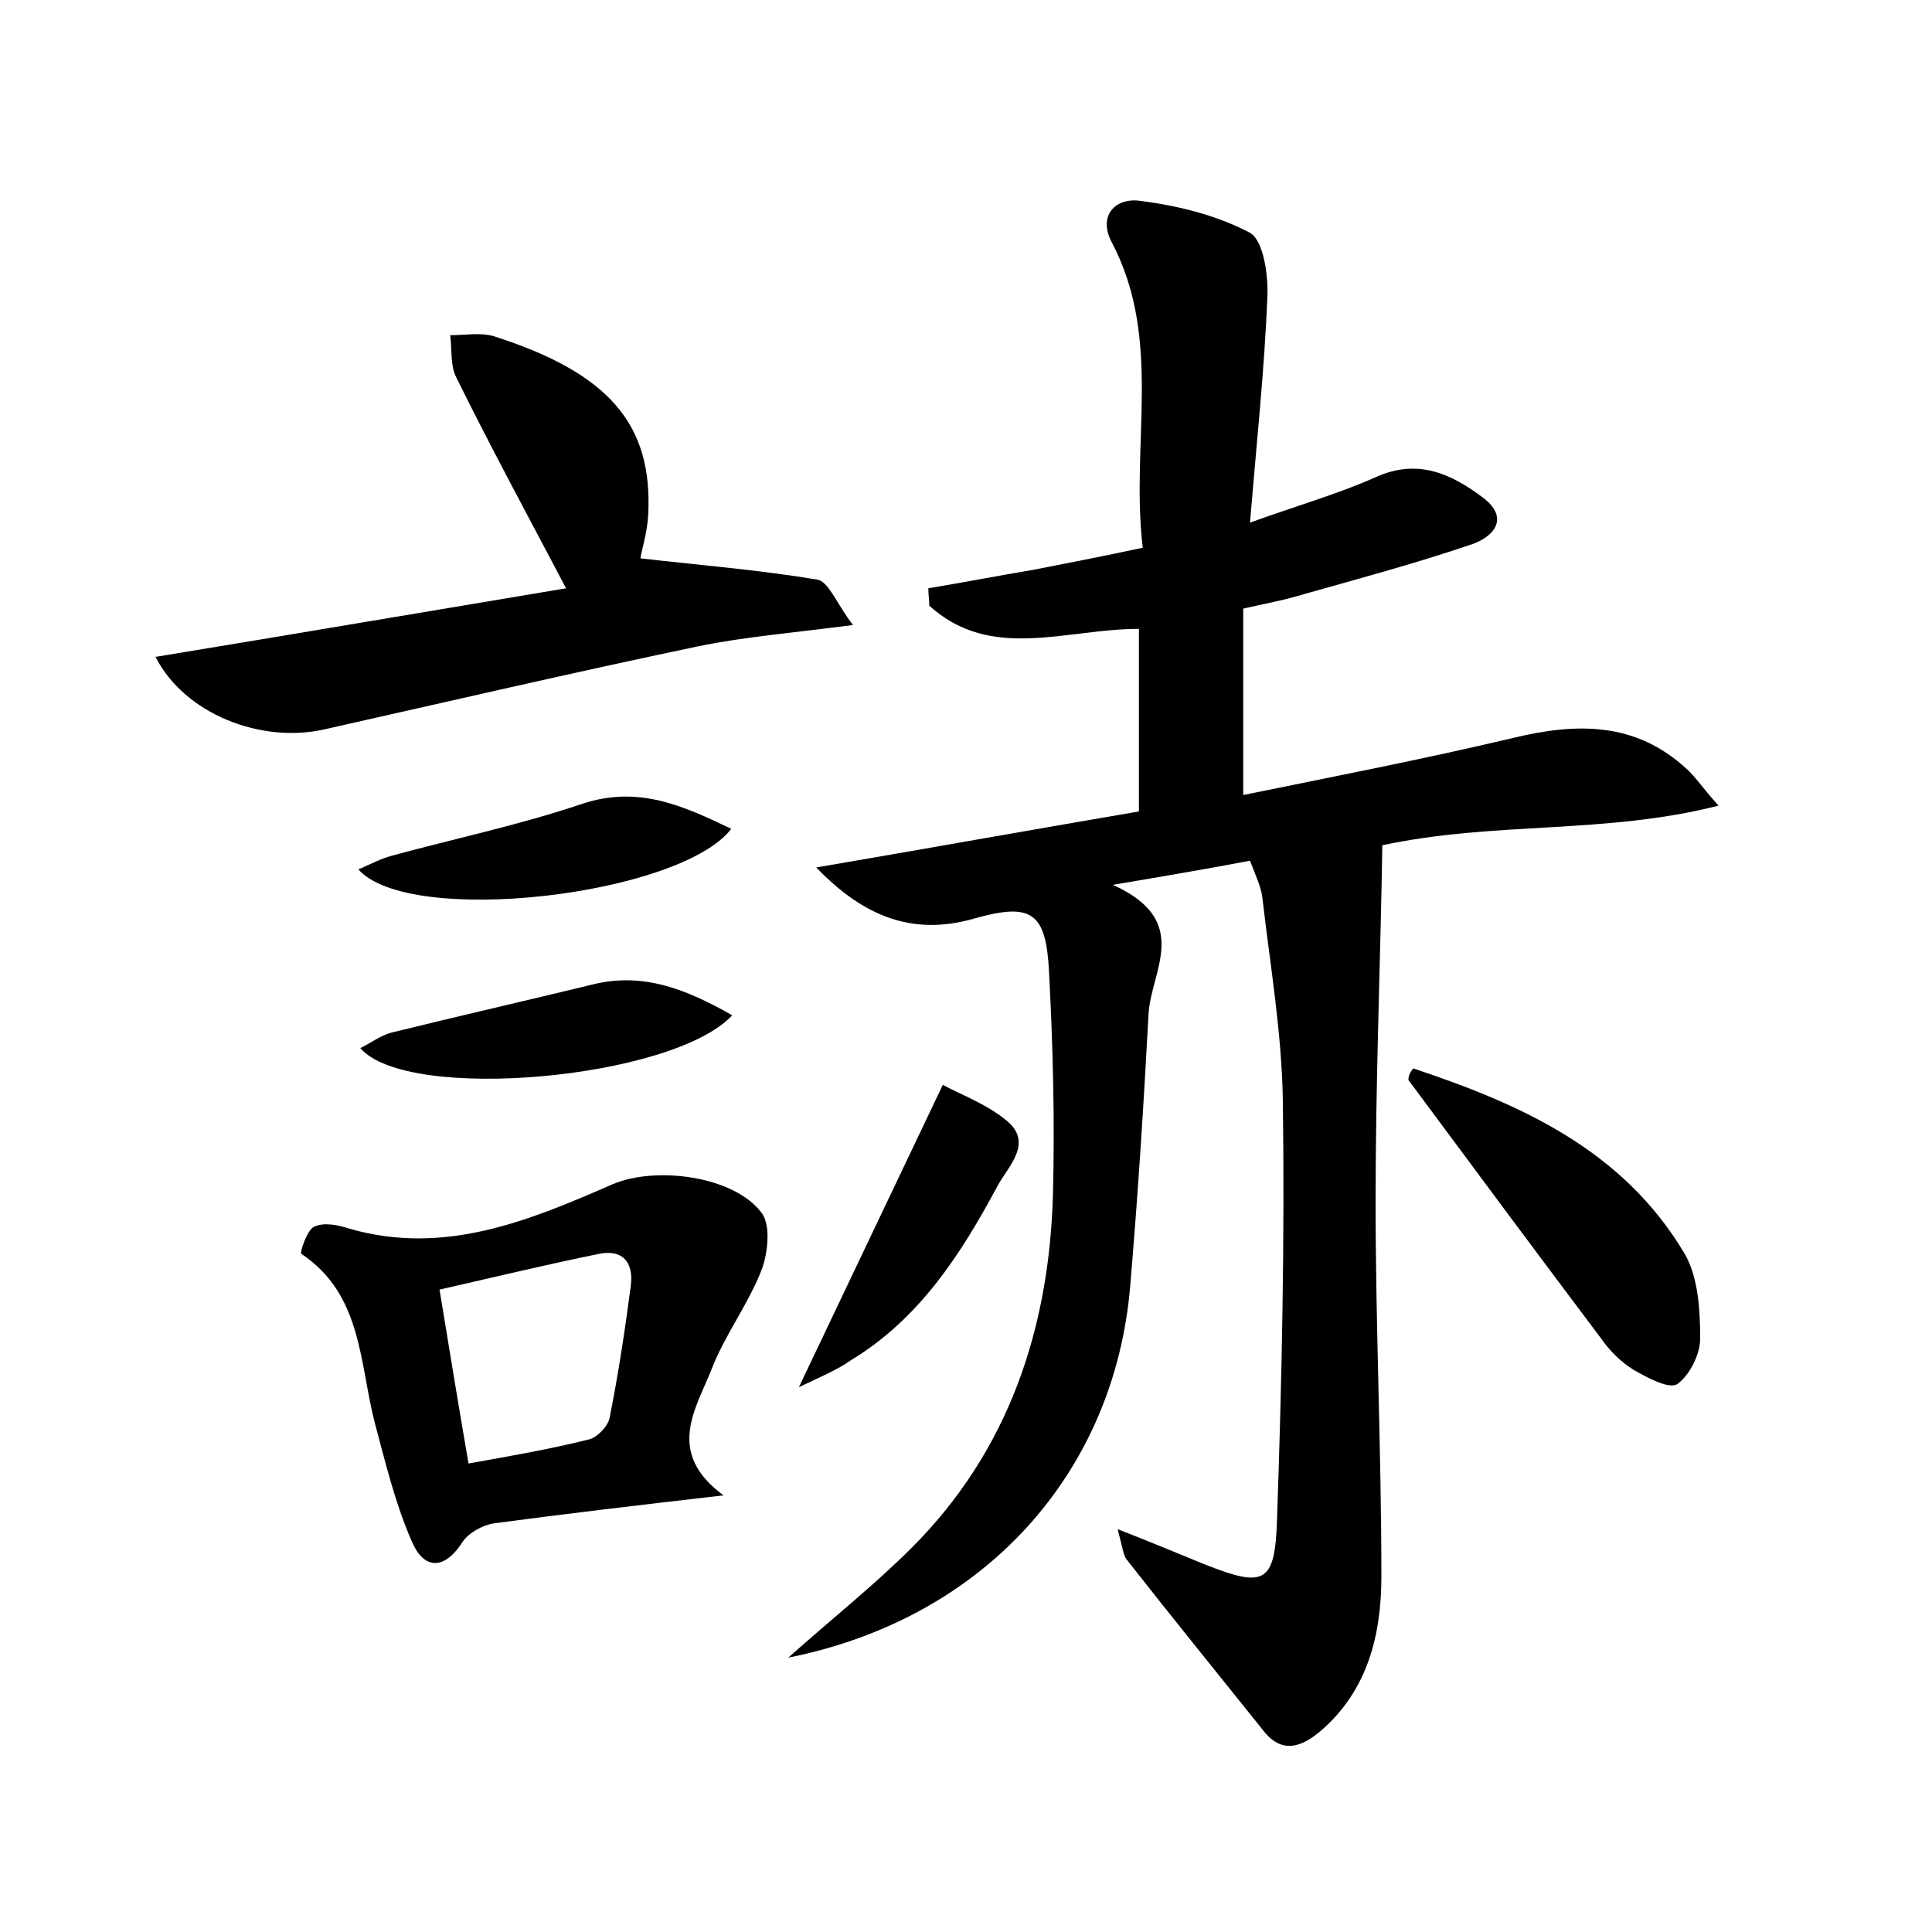 <?xml version="1.0" encoding="utf-8"?>
<!-- Generator: Adobe Illustrator 22.0.0, SVG Export Plug-In . SVG Version: 6.00 Build 0)  -->
<svg version="1.1" id="图层_1" xmlns="http://www.w3.org/2000/svg" xmlns:xlink="http://www.w3.org/1999/xlink" x="0px" y="0px"
	 viewBox="0 0 200 200" style="enable-background:new 0 0 200 200;" xml:space="preserve">
<style type="text/css">
	.st0{fill:#FFFFFF;}
</style>
<g>
	
	<path d="M81.6,171.6c4.6-4.1,8.9-7.5,12.8-11.4c10-10,14.2-22.6,14.6-36.5c0.2-7.7,0-15.4-0.4-23c-0.3-6.3-1.8-7.3-7.8-5.6
		c-6.3,1.8-11.4-0.2-16.3-5.3c11.1-1.9,22.3-3.9,33.4-5.8c0-6.6,0-12.8,0-18.9c-7.6,0-15.3,3.4-21.7-2.4c0-0.6-0.1-1.2-0.1-1.8
		c3.6-0.6,7.2-1.3,10.8-1.9c3.6-0.7,7.2-1.4,11.4-2.3c-1.3-10.7,2.1-21.5-3.2-31.6c-1.5-2.8,0.4-4.7,3-4.3c3.9,0.5,7.9,1.5,11.3,3.3
		c1.4,0.8,1.9,4.4,1.8,6.6c-0.3,7.5-1.1,14.9-1.8,23.4c5-1.8,9.2-3,13-4.7c4.4-2,7.9-0.3,11.1,2.1c2.8,2.1,1.2,4.1-1.3,4.9
		c-5.9,2-11.9,3.6-17.9,5.3c-1.7,0.5-3.4,0.8-5.6,1.3c0,6.3,0,12.4,0,19.3c9.3-1.9,18.6-3.7,27.9-5.9c6.6-1.6,12.7-1.7,18,3.2
		c0.9,0.8,1.6,1.9,3.3,3.8c-11.8,3-23.1,1.6-34.8,4.1c-0.2,12.2-0.7,24.5-0.7,36.9c0,12.9,0.6,25.9,0.6,38.8c0,6-1.4,11.8-6.3,16
		c-1.9,1.6-3.9,2.4-5.8,0.1c-4.8-6-9.6-11.9-14.3-17.9c-0.3-0.4-0.4-1.2-0.9-3.1c3.6,1.4,6.2,2.5,8.9,3.6c6.3,2.5,7.4,2.1,7.6-4.7
		c0.5-14.4,0.8-28.8,0.6-43.2c-0.1-7-1.3-14-2.1-20.9c-0.1-1.2-0.7-2.4-1.3-4c-4.2,0.8-8.3,1.5-14.2,2.5c8.2,3.7,4,8.8,3.7,13.3
		c-0.5,9.4-1.1,18.8-1.9,28.2C115.4,152.3,102.1,167.5,81.6,171.6z"/>
	<path d="M16.1,68c14.6-2.4,28.7-4.8,42.5-7.1c-3.9-7.4-7.8-14.6-11.4-21.9c-0.6-1.2-0.4-2.9-0.6-4.3c1.5,0,3.1-0.3,4.5,0.1
		c11.9,3.8,16.5,9.1,16,18.5c-0.1,1.9-0.7,3.7-0.8,4.5c6.1,0.7,12.3,1.2,18.3,2.2c1.2,0.2,2,2.5,3.7,4.7c-6.1,0.8-11.1,1.2-16,2.2
		c-12.9,2.7-25.8,5.7-38.7,8.6C27,77,19.1,73.9,16.1,68z"/>
	<path d="M74.9,154.8c-8.7,1-16.3,1.9-23.8,2.9c-1.2,0.2-2.6,1-3.2,1.9c-2,3.1-4.1,2.8-5.3-0.1c-1.7-3.9-2.7-8.1-3.8-12.2
		c-1.6-6.2-1.3-13.3-7.6-17.5c-0.2-0.1,0.6-2.5,1.3-2.8c1-0.5,2.5-0.2,3.7,0.2c9.8,2.8,18.5-0.8,27.2-4.6c4.4-1.9,12.5-0.9,15.4,2.9
		c1,1.2,0.7,4.1,0.1,5.8c-1.4,3.7-3.9,6.9-5.3,10.6C72,145.9,68.9,150.4,74.9,154.8z M48.5,151.5C53,150.7,57,150,61,149
		c0.8-0.2,1.9-1.3,2.1-2.2c0.9-4.5,1.6-9.1,2.2-13.7c0.3-2.4-0.8-3.8-3.3-3.3c-5.4,1.1-10.8,2.4-16.5,3.7
		C46.5,139.6,47.4,145.1,48.5,151.5z"/>
	<path d="M146.3,110.6c11.1,3.7,21.7,8.4,28.1,19.2c1.4,2.4,1.6,5.8,1.6,8.8c0,1.6-1.1,3.8-2.4,4.7c-0.9,0.5-3.1-0.7-4.5-1.5
		c-1.3-0.8-2.5-2-3.4-3.3c-6.7-8.9-13.3-17.8-19.9-26.7C145.8,111.3,146,111,146.3,110.6z"/>
	<path d="M82.7,143.6c5.1-10.7,9.7-20.4,14.9-31.3c1.6,0.9,4.4,1.9,6.6,3.7c2.8,2.3,0.2,4.7-0.9,6.7c-3.8,7.1-8.1,13.8-15.2,18.1
		C86.7,141.8,85,142.5,82.7,143.6z"/>
	<path d="M37.1,90c1.4-0.6,2.3-1.1,3.4-1.4c6.6-1.8,13.3-3.2,19.8-5.4c5.8-1.9,10.4,0.2,15.4,2.6C70.4,92.7,42.4,96,37.1,90z"/>
	<path d="M75.8,105.1c-6.1,6.6-33.6,9.1-38.5,3.4c1.2-0.6,2.1-1.3,3.2-1.6c6.9-1.7,13.9-3.3,20.9-5
		C66.7,100.6,71.2,102.5,75.8,105.1z"/>
	
</g>
</svg>
